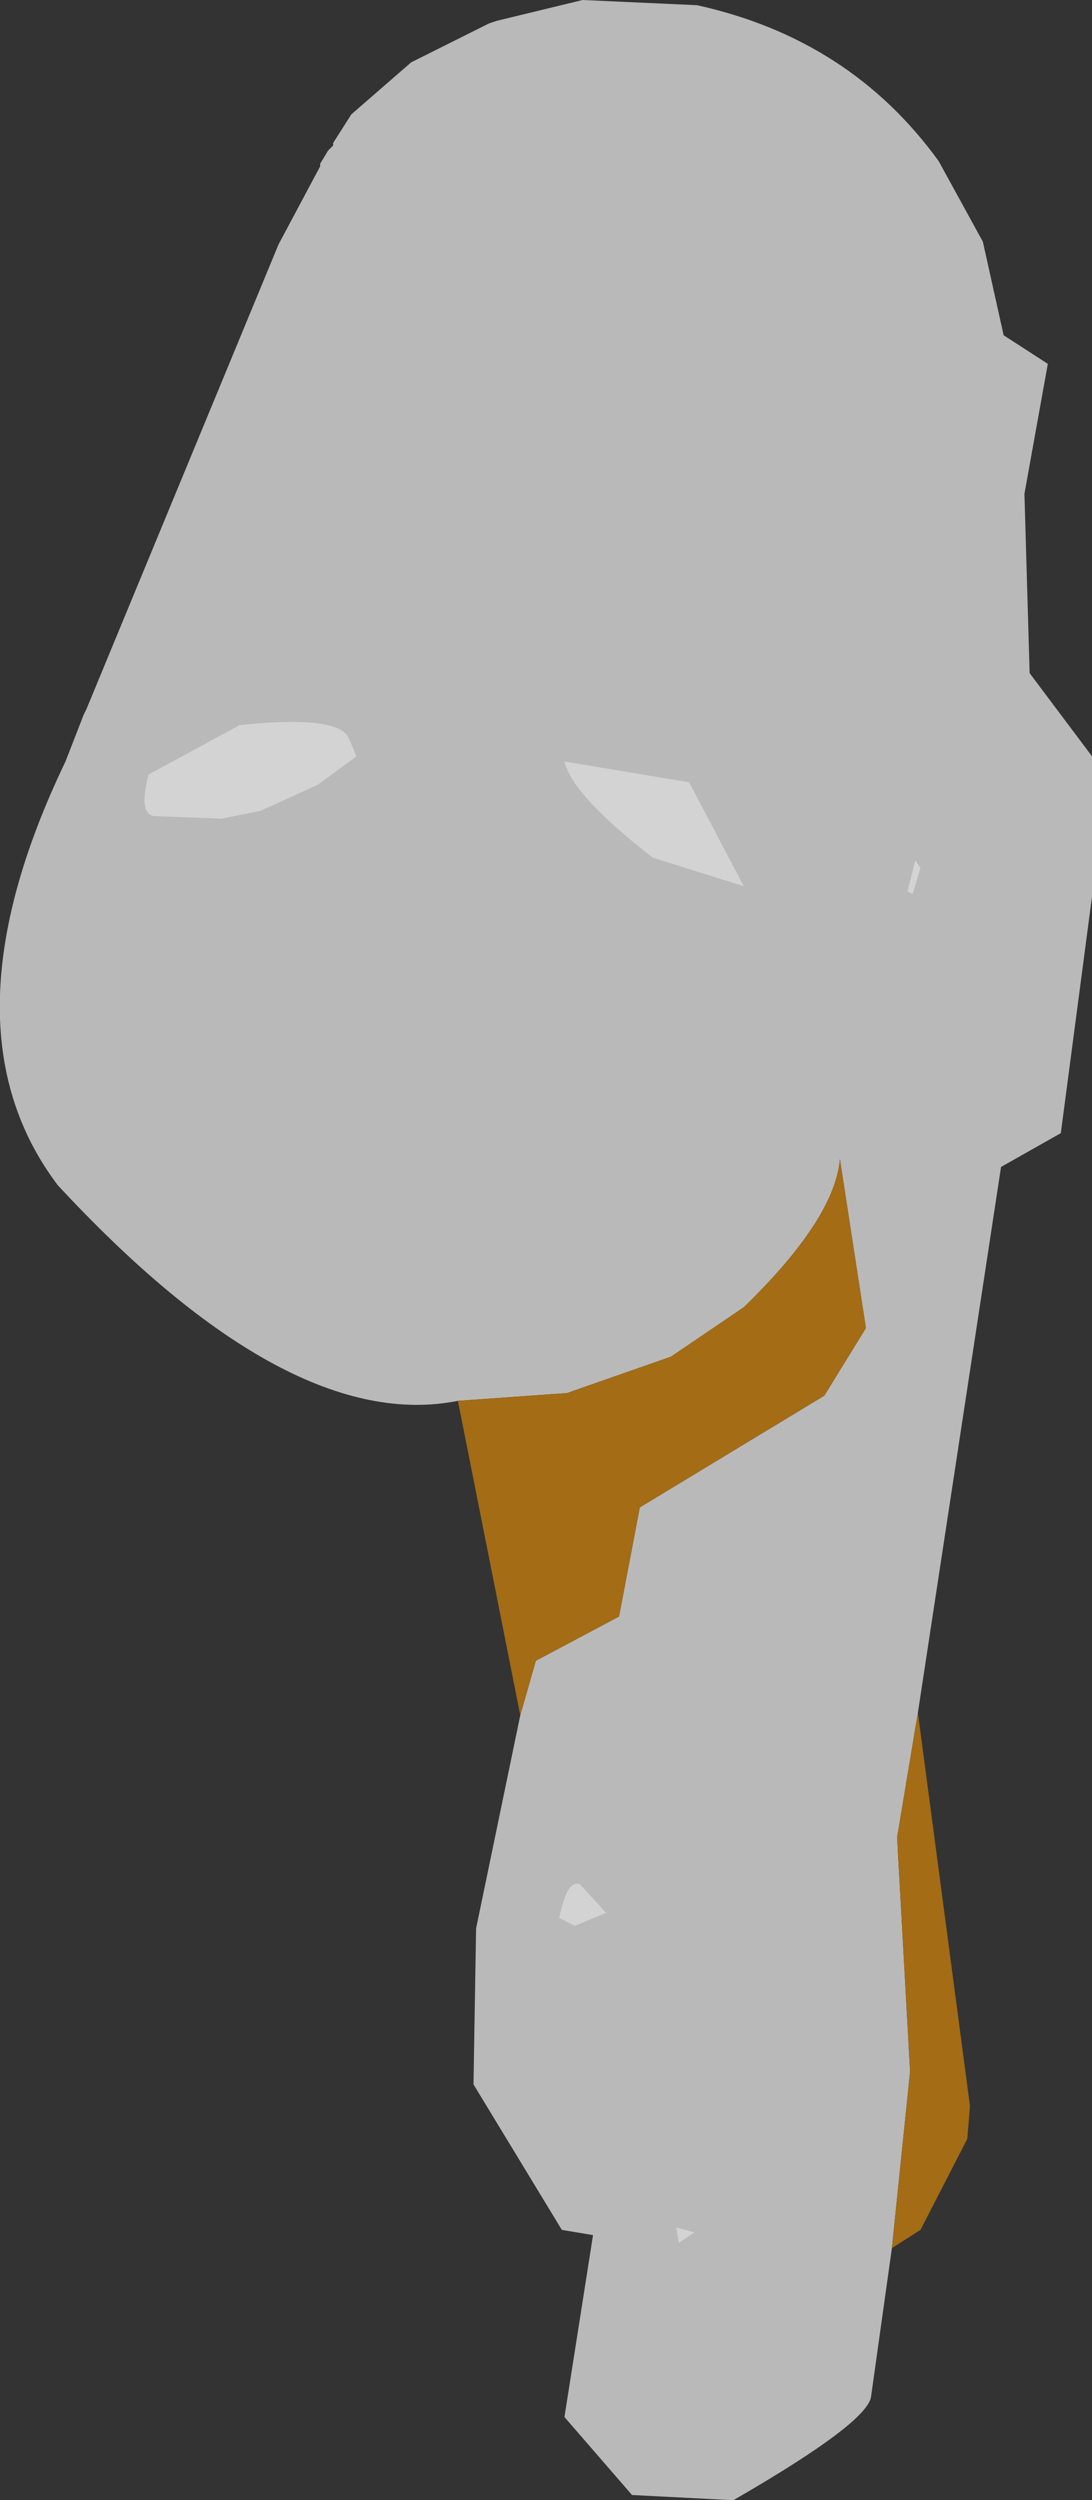 <?xml version="1.0" encoding="UTF-8" standalone="no"?>
<svg xmlns:ffdec="https://www.free-decompiler.com/flash" xmlns:xlink="http://www.w3.org/1999/xlink" ffdec:objectType="shape" height="240.5px" width="105.05px" xmlns="http://www.w3.org/2000/svg">
  <rect width="100%" height="100%" fill="#333333" stroke="none"/>
  <g transform="matrix(1.0, 0.0, 0.0, 1.0, 66.05, 134.75)">
    <path d="M-22.0 0.0 Q-38.25 3.25 -60.5 -20.75 -72.0 -36.0 -59.75 -61.5 L-58.0 -66.0 -57.75 -66.5 -39.25 -111.25 -35.25 -118.75 -35.25 -119.0 -34.5 -120.25 -34.0 -120.75 -34.0 -121.0 -32.25 -123.75 -26.5 -128.75 -19.0 -132.5 -18.25 -132.75 -10.0 -134.75 1.0 -134.25 Q15.75 -131.0 24.25 -119.25 L28.5 -111.5 30.5 -102.5 34.75 -99.75 32.5 -87.25 33.0 -70.0 39.0 -62.0 39.0 -48.5 36.0 -25.75 30.25 -22.5 22.25 30.0 20.25 42.0 21.5 64.5 19.75 81.5 17.75 95.75 Q17.5 98.25 4.5 105.75 L-5.25 105.25 -11.75 97.75 -9.0 80.25 -12.0 79.75 -20.5 65.75 -20.25 50.75 -16.0 30.25 -14.5 25.0 -6.5 20.75 -4.5 10.25 13.25 -0.5 17.25 -7.0 14.75 -23.25 Q14.25 -17.5 5.5 -9.0 L-1.5 -4.25 -11.5 -0.75 -22.0 0.0" fill="#b9b9b9" fill-rule="evenodd" stroke="none"/>
    <path d="M22.25 30.0 L27.25 67.75 27.25 68.0 27.0 71.0 22.5 79.75 19.75 81.5 21.5 64.5 20.25 42.0 22.25 30.0 M-16.0 30.25 L-22.0 0.0 -11.5 -0.75 -1.5 -4.25 5.5 -9.0 Q14.25 -17.5 14.75 -23.25 L17.25 -7.0 13.25 -0.5 -4.5 10.25 -6.5 20.75 -14.5 25.0 -16.0 30.25" fill="#a36c15" fill-rule="evenodd" stroke="none"/>
    <path d="M-35.5 -59.25 L-41.0 -56.75 -44.75 -56.0 -51.25 -56.25 Q-52.75 -56.5 -51.75 -60.25 L-43.0 -65.0 Q-33.5 -66.0 -32.5 -63.75 L-31.75 -62.0 -35.5 -59.25 M0.25 -59.5 L5.5 -49.5 -3.25 -52.25 Q-11.0 -58.25 -11.75 -61.5 L0.25 -59.5 M22.5 -51.25 L21.75 -48.75 21.25 -49.0 22.0 -52.0 22.5 -51.25 M-10.75 50.5 L-12.25 49.75 Q-11.5 46.0 -10.25 46.5 L-7.75 49.25 -10.75 50.5 M-0.75 81.0 L-1.0 79.5 0.75 80.0 -0.75 81.0" fill="#ffffff" fill-opacity="0.369" fill-rule="evenodd" stroke="none"/>
  </g>
</svg>
